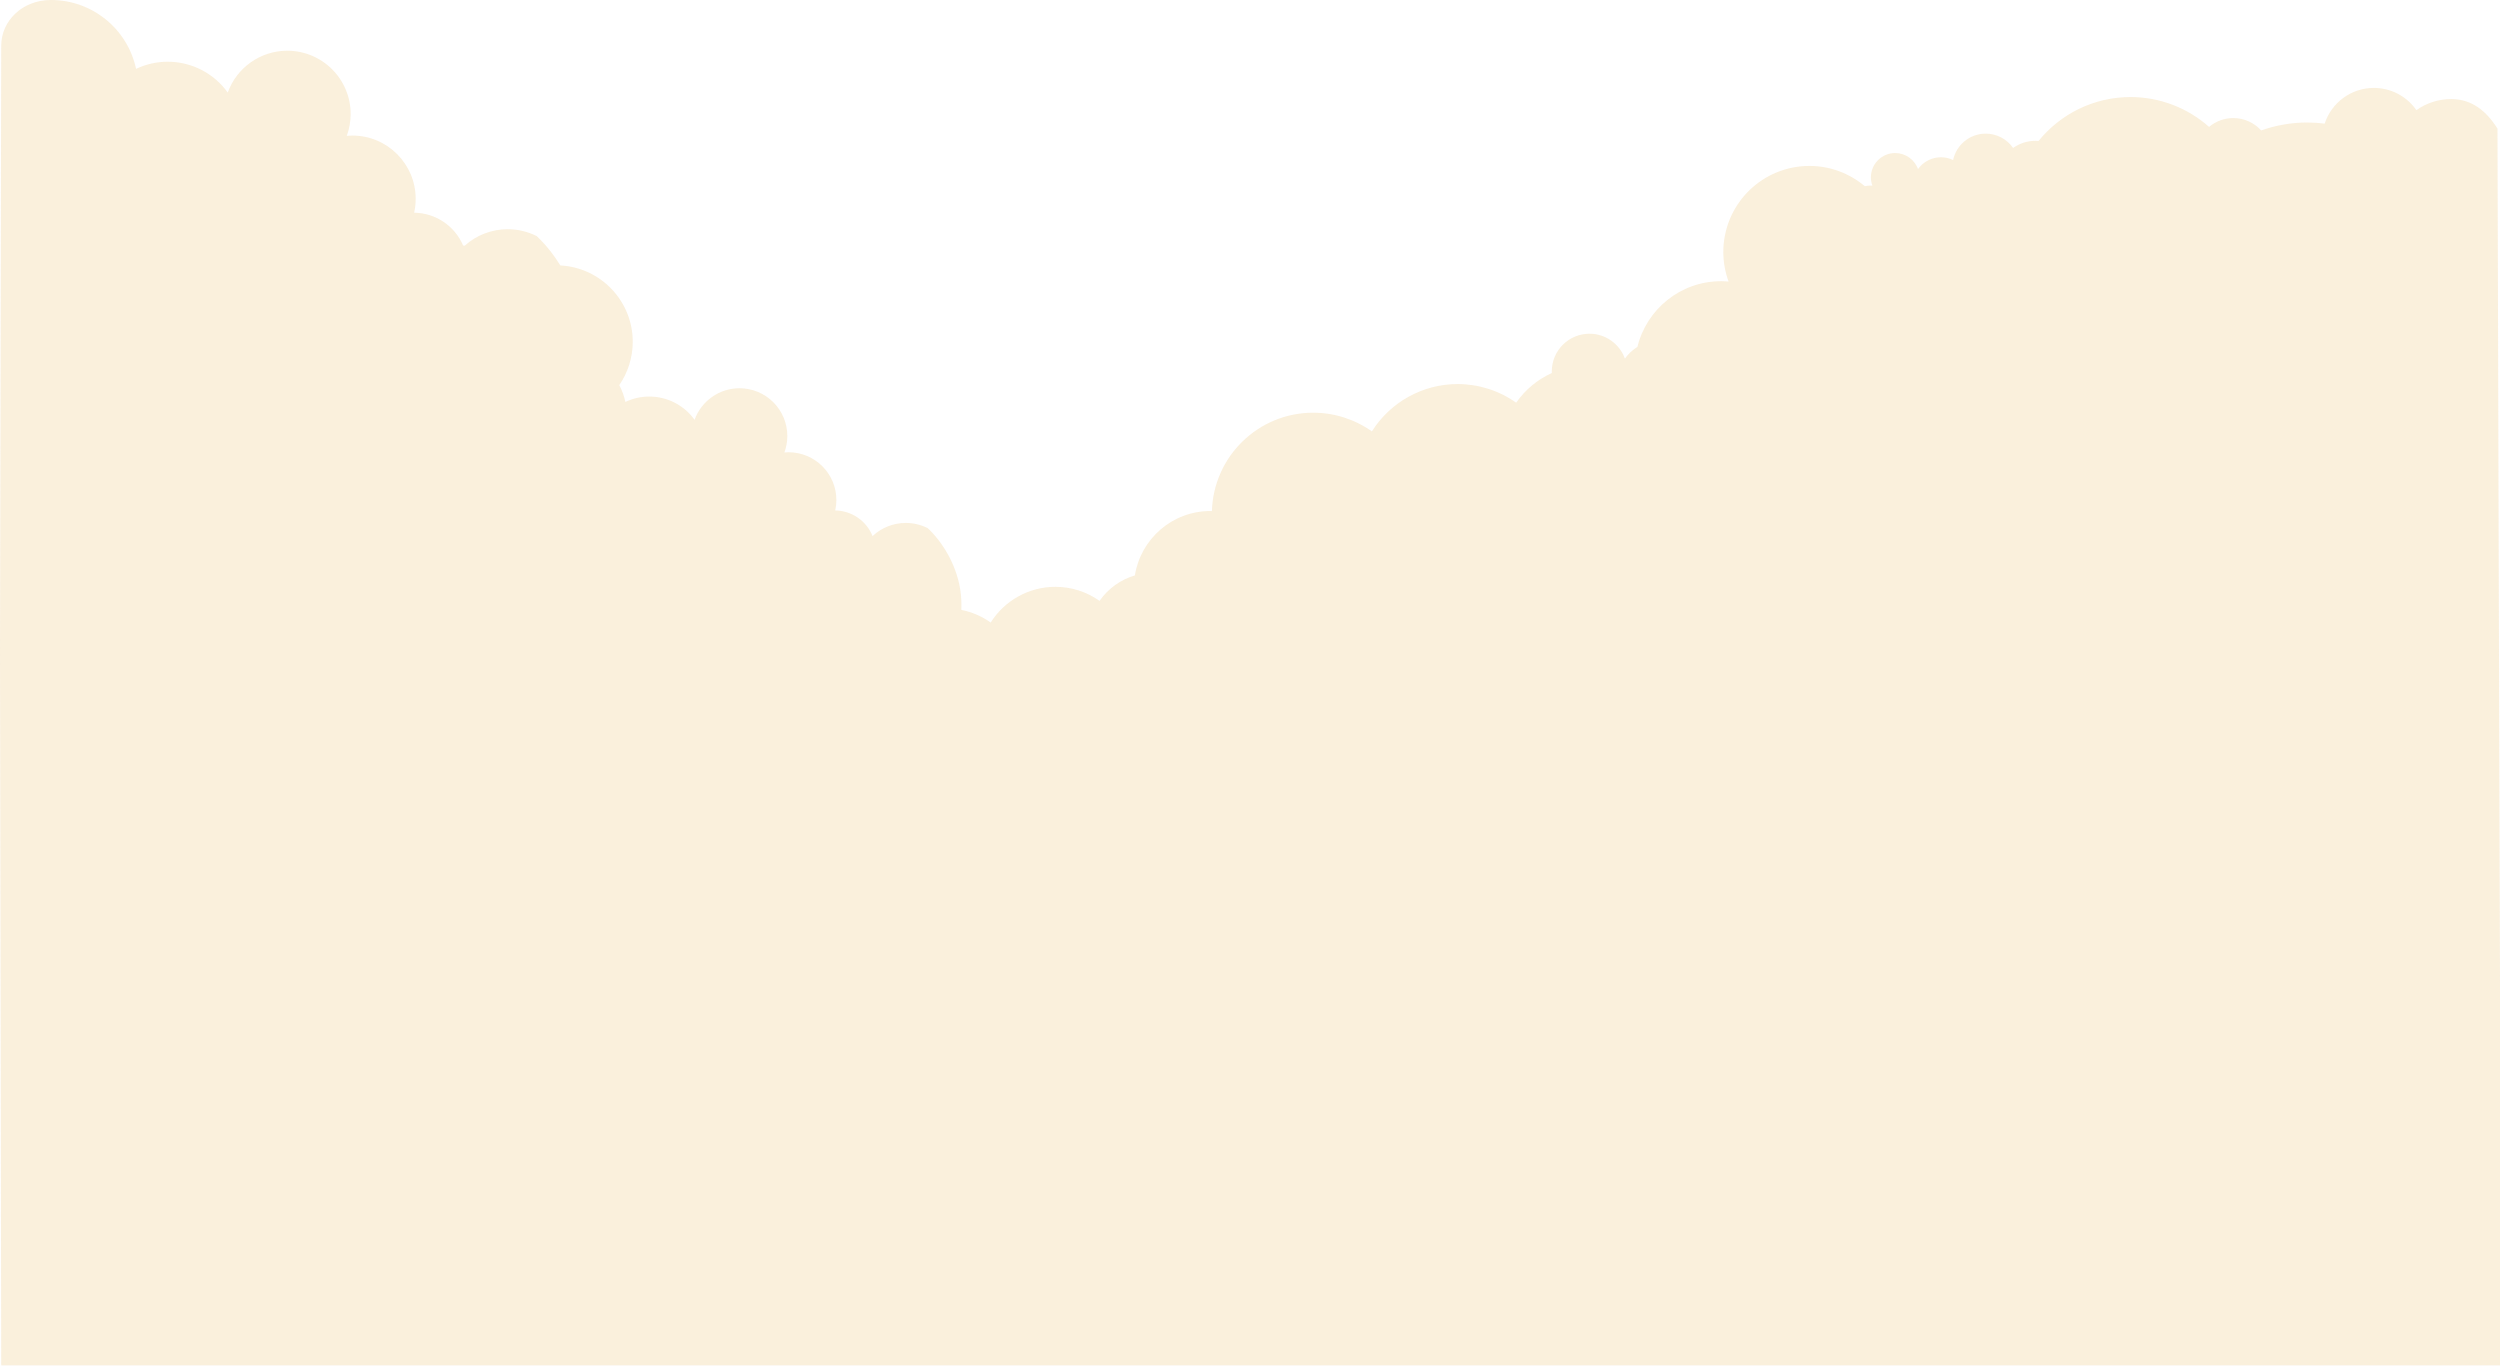 <?xml version="1.0" encoding="UTF-8"?><svg id="Layer_2" xmlns="http://www.w3.org/2000/svg" viewBox="0 0 2002.89 1094.08"><defs><style>.cls-1{fill:#edcb8a;}.cls-2{opacity:.3;}</style></defs><g id="clouds" class="cls-2"><path class="cls-1" d="M0,521.7l.98,572.38H2002.89v-307.49s-2.02-650.27-2.02-683.54c-8.84-14.03-20.48-23.66-37.06-23.68-10,0-19.75,3.1-27.91,8.88-7.75-11.15-20.47-17.81-34.05-17.81-18.1,0-33.92,11.71-39.43,28.61-4.6-.59-9.27-.9-13.98-.9-12.64,0-25.11,2.18-36.89,6.36-5.6-6.18-13.65-9.91-22.34-9.91-7.13,0-14,2.53-19.42,7.08-17.15-15.23-39.46-23.91-62.89-23.92-29.38,0-56.13,13.5-73.67,35.17-.82-.07-1.63-.11-2.46-.11-6.44,0-12.72,2-17.98,5.72-4.99-7.18-13.18-11.47-21.93-11.47-12.6,0-23.49,8.81-26.12,21.13-3.04-1.45-6.36-2.19-9.72-2.2-7.3,0-14.16,3.52-18.42,9.46-2.78-7.7-10.09-12.84-18.28-12.84-5.16,0-10.1,2.05-13.75,5.7-3.65,3.65-5.7,8.59-5.7,13.75,0,2.28,.41,4.54,1.19,6.68-.56-.05-1.13-.08-1.7-.08-1.51,0-2.97,.19-4.37,.51-12.15-10.24-27.76-16.22-44.39-16.24-18.29,0-35.84,7.27-48.77,20.2-12.93,12.93-20.2,30.48-20.2,48.77,.01,8.08,1.45,16.1,4.24,23.68-2-.19-4.02-.28-6.04-.29-32.46,0-59.66,22.43-67.01,52.63-3.88,2.41-7.31,5.57-10.04,9.38-4.32-11.96-15.66-19.93-28.38-19.94-8.01,0-15.69,3.18-21.35,8.84-5.66,5.66-8.84,13.34-8.84,21.35,0,.44,.01,.87,.03,1.31-11.34,5.12-21.26,13.25-28.57,23.76-13.72-9.71-30.12-14.93-46.93-14.93-27.88,.02-53.8,14.34-68.66,37.93-13.74-9.74-30.16-14.98-47-14.98-44.04,0-79.87,35.06-81.16,78.79-.4,0-.8-.02-1.21-.02-30.54,0-55.86,22.34-60.51,51.58-11.34,3.35-21.38,10.46-28.3,20.41-10.35-7.33-22.72-11.27-35.41-11.27-21.04,.02-40.59,10.82-51.81,28.62-7.08-5.02-15.1-8.45-23.53-10.13,.21-5.32,0-10.64-.81-15.95-2.65-17.49-11.7-34.98-24.08-47.57-.64-.65-1.31-1.3-1.99-1.94-5.44-2.75-11.47-4.21-17.6-4.21-9.9,0-19.42,3.77-26.65,10.54-4.9-12.26-16.7-20.36-29.9-20.53,.61-2.73,.92-5.53,.93-8.33,0-21.15-17.15-38.3-38.3-38.3-1.12,0-2.24,.06-3.35,.16,1.55-4.21,2.34-8.66,2.35-13.15,0-10.16-4.03-19.9-11.22-27.08-7.18-7.18-16.93-11.22-27.09-11.22-16.13,.01-30.52,10.12-36,25.3-8.38-11.7-21.89-18.63-36.28-18.64-6.63,0-13.17,1.48-19.15,4.33-1.03-4.8-2.7-9.33-4.89-13.51,6.89-10.02,10.77-22.05,10.78-34.66,0-32.75-25.69-59.5-58.02-61.2-4.66-7.63-10.13-14.71-16.2-20.89-.85-.87-1.73-1.73-2.64-2.57-7.21-3.65-15.2-5.57-23.33-5.57-12.75,0-25.03,4.73-34.49,13.24-.41-.1-.83-.19-1.24-.27-6.73-15.68-22.07-25.99-39.21-26.2,.81-3.62,1.22-7.33,1.23-11.04,0-28.04-22.73-50.76-50.76-50.76-1.49,0-2.97,.08-4.44,.22,2.05-5.58,3.11-11.48,3.12-17.43,0-13.46-5.35-26.37-14.87-35.89-9.52-9.52-22.43-14.87-35.9-14.87-21.38,.01-40.45,13.42-47.71,33.52-11.11-15.5-29.01-24.69-48.07-24.7-8.78,0-17.45,1.96-25.38,5.73C102.15,23,73.72,0,40.82,0,17.99,0,.98,16.67,.98,36.64"/></g></svg>
